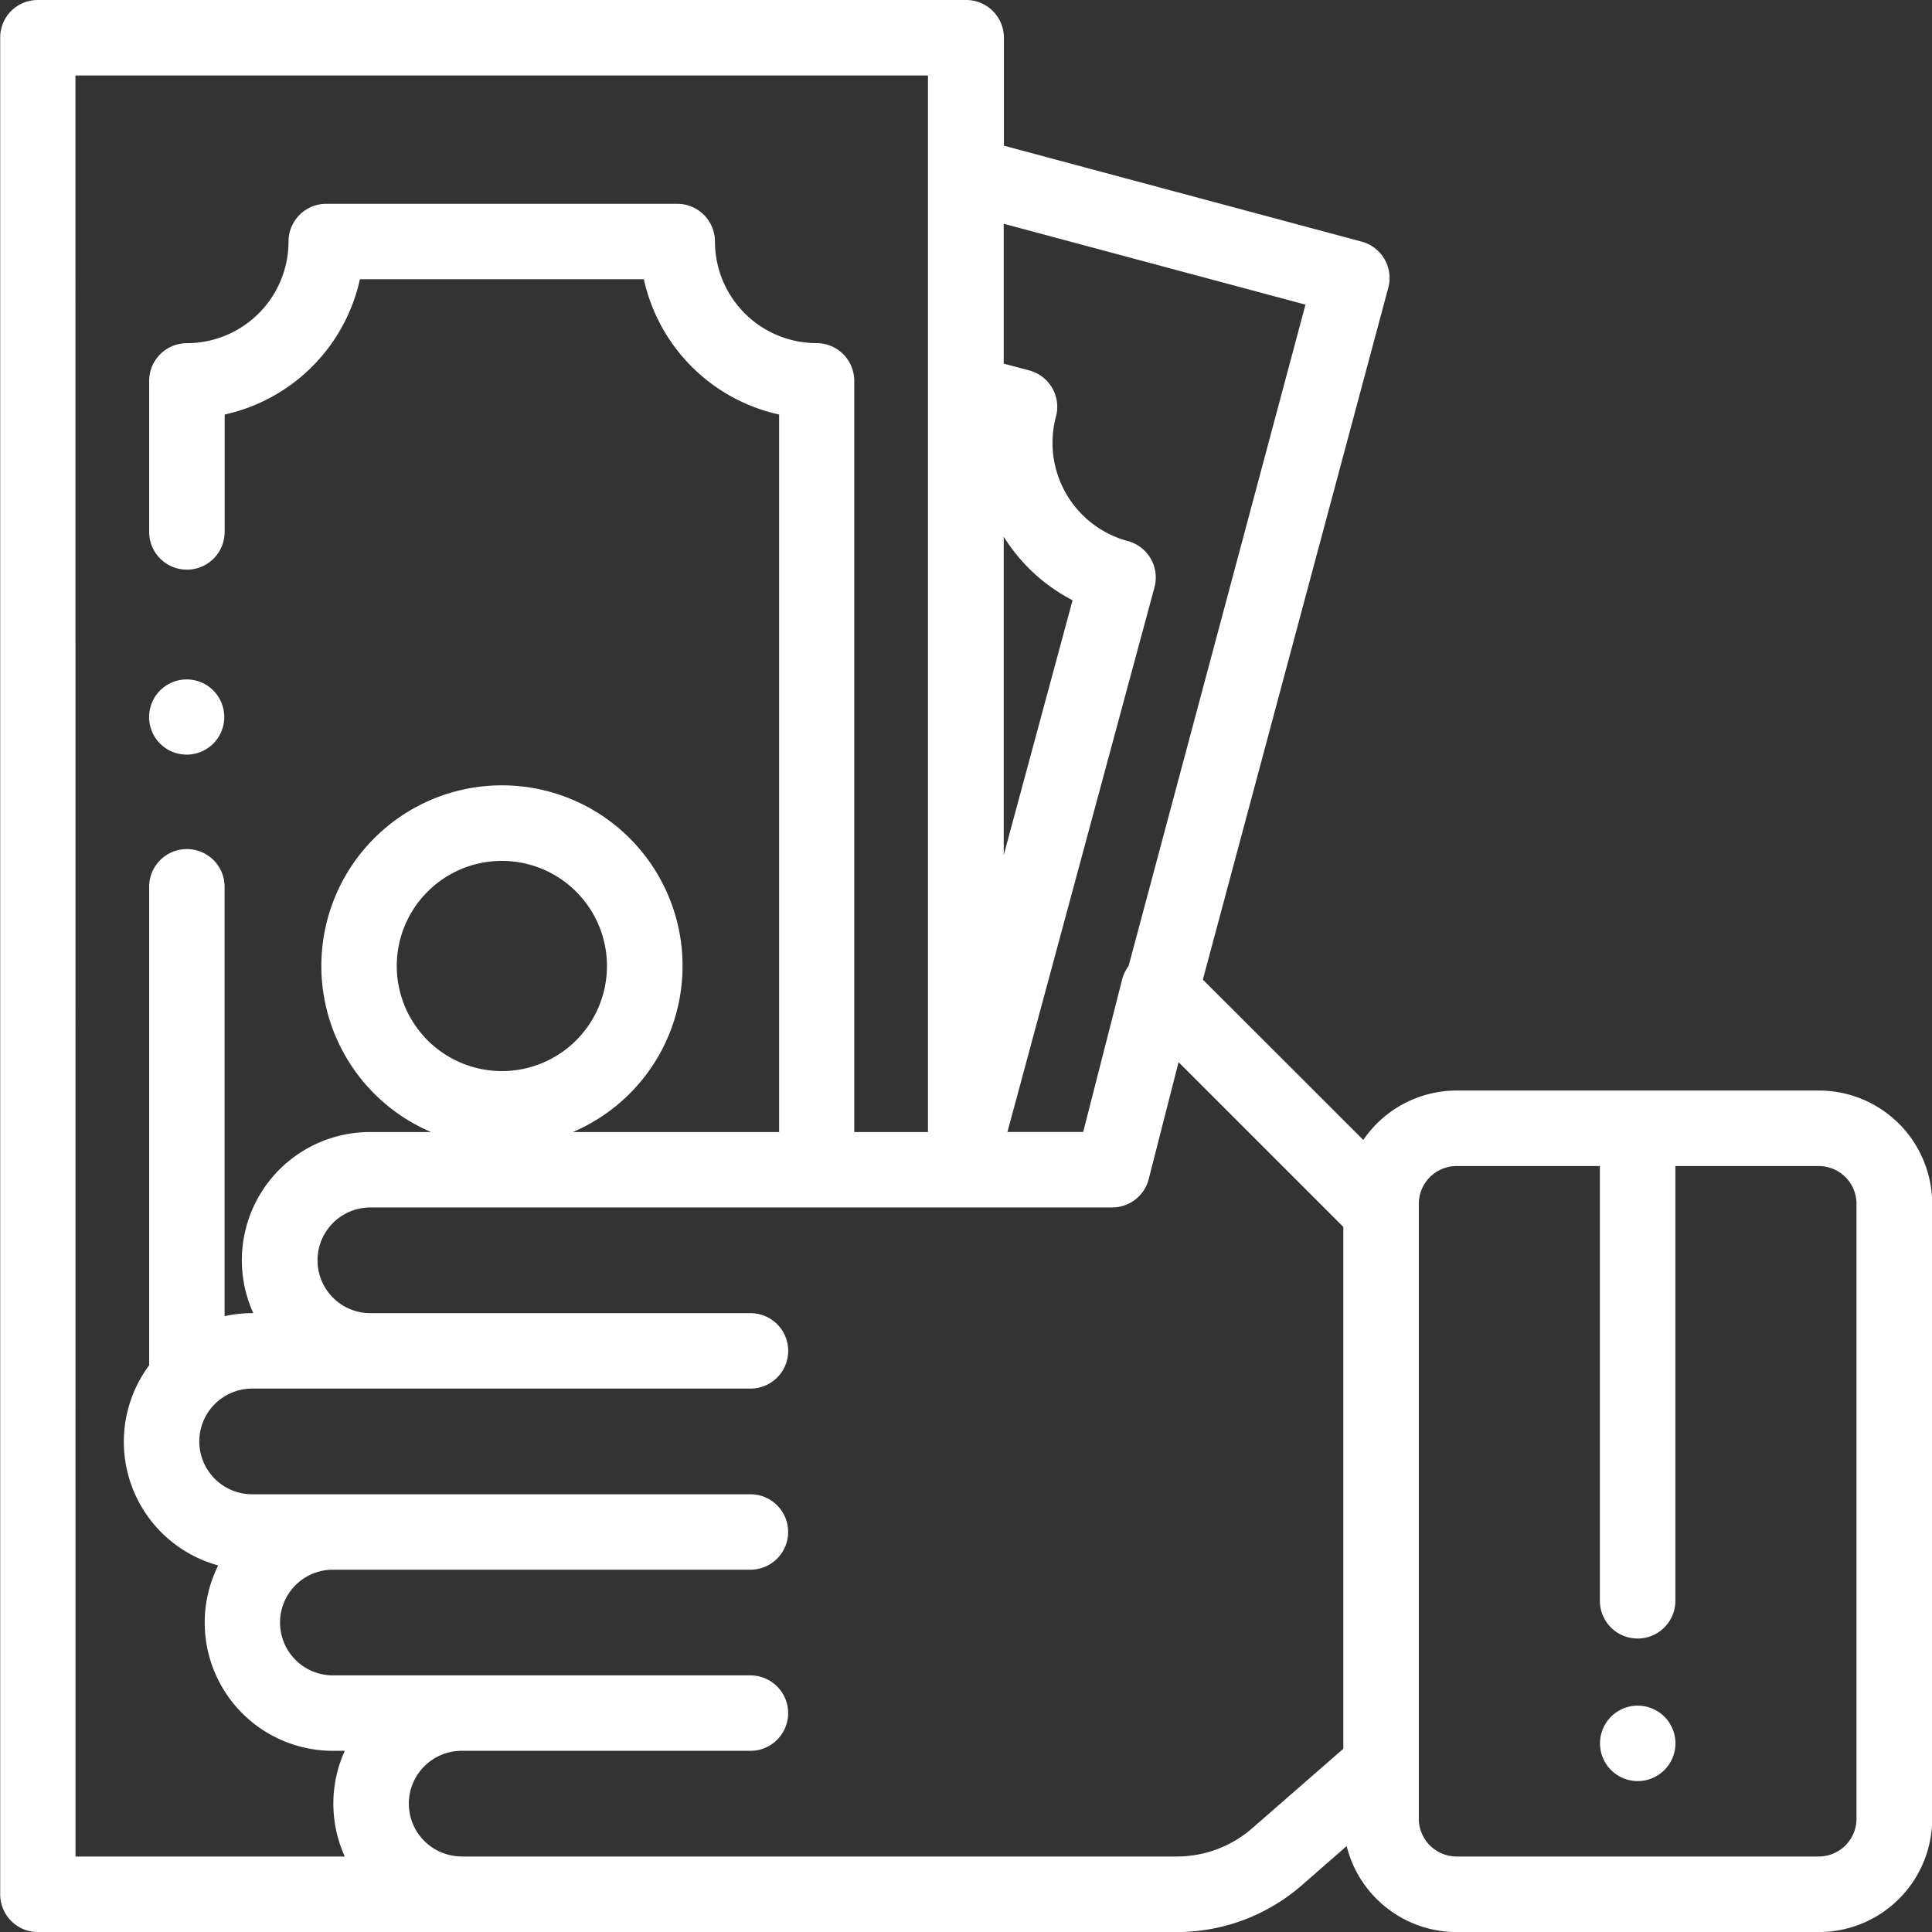 <svg xmlns="http://www.w3.org/2000/svg" width="30.22" height="30.22" viewBox="0 0 30.22 30.22">
  <rect x="0" y="0" width="30.22" height="30.22" fill="#333333" stroke="none"/>
  <g id="money" transform="translate(-0.007)">
    <g id="Group_162" data-name="Group 162" transform="translate(25.034 26.679)">
      <g id="Group_161" data-name="Group 161">
        <path id="Path_69" data-name="Path 69" d="M68.176,452.174a.59.59,0,1,1-.173.417A.594.594,0,0,1,68.176,452.174Z" transform="translate(-68.003 -452.001)" fill="#fff"/>
      </g>
    </g>
    <g id="Group_164" data-name="Group 164" transform="translate(2.34 10.625)">
      <g id="Group_163" data-name="Group 163">
        <path id="Path_70" data-name="Path 70" d="M452.627,180.181a.588.588,0,1,1-.174.417A.593.593,0,0,1,452.627,180.181Z" transform="translate(-452.454 -180.008)" fill="#fff"/>
      </g>
    </g>
    <g id="Group_166" data-name="Group 166" transform="translate(0.007)">
      <g id="Group_165" data-name="Group 165">
        <path id="Path_71" data-name="Path 71" d="M.18.173A.591.591,0,0,1,.6,0h14.52a.59.59,0,0,1,.59.59V2.279l5.595,1.5a.59.59,0,0,1,.417.723l-2.9,10.821,2.509,2.508a1.77,1.77,0,0,1,1.462-.773h5.666a1.773,1.773,0,0,1,1.771,1.771v9.621a1.773,1.773,0,0,1-1.771,1.771H22.79a1.774,1.774,0,0,1-1.719-1.345l-.7.612a2.974,2.974,0,0,1-1.955.733H.6a.59.59,0,0,1-.59-.59V.59A.591.591,0,0,1,.18.173ZM22.2,28.449a.591.591,0,0,0,.59.59h5.666a.591.591,0,0,0,.59-.59V18.829a.591.591,0,0,0-.59-.59H26.213v6.8a.59.59,0,0,1-1.181,0v-6.8H22.79a.591.591,0,0,0-.59.59v9.621ZM20.427,4.765,15.707,3.5V5.688l.4.106a.59.59,0,0,1,.417.723,1.591,1.591,0,0,0,1.124,1.946.59.59,0,0,1,.417.724l-2.3,8.519h1.185l.61-2.388a.589.589,0,0,1,.1-.207ZM15.707,8.395v4.98l1.077-3.986A2.765,2.765,0,0,1,15.707,8.395ZM7.228,29.039H18.415a1.794,1.794,0,0,0,1.179-.442l1.425-1.243V19.191l-2.577-2.577-.467,1.829a.59.59,0,0,1-.572.444H5.8a.826.826,0,1,0,0,1.653h5.946a.59.59,0,1,1,0,1.18H3.951a.826.826,0,1,0,0,1.653h7.794a.59.59,0,1,1,0,1.18H5.214a.826.826,0,1,0,0,1.653h6.531a.59.59,0,1,1,0,1.18H7.228a.826.826,0,1,0,0,1.652Zm-6.04,0H5.4a2,2,0,0,1,0-1.653H5.214a2.005,2.005,0,0,1-1.794-2.9,2.005,2.005,0,0,1-1.08-3.13V13.871a.59.59,0,0,1,1.18,0v6.716a2.007,2.007,0,0,1,.43-.047h.019A2.005,2.005,0,0,1,5.8,17.707h.949a2.825,2.825,0,1,1,2.219,0h3.226V6.484a2.778,2.778,0,0,1-2.116-2.116H5.637A2.778,2.778,0,0,1,3.521,6.484V8.32a.59.59,0,0,1-1.181,0V5.958a.59.59,0,0,1,.59-.59A1.591,1.591,0,0,0,4.52,3.778a.59.59,0,0,1,.59-.59H10.6a.59.59,0,0,1,.59.59,1.591,1.591,0,0,0,1.589,1.589.59.59,0,0,1,.59.59v11.75h1.153V1.181H1.187Zm6.67-12.285A1.644,1.644,0,1,0,6.213,15.11,1.646,1.646,0,0,0,7.857,16.754Z" transform="translate(-0.007 0)" fill="#fff"/>
      </g>
    </g>
  </g>
</svg>
